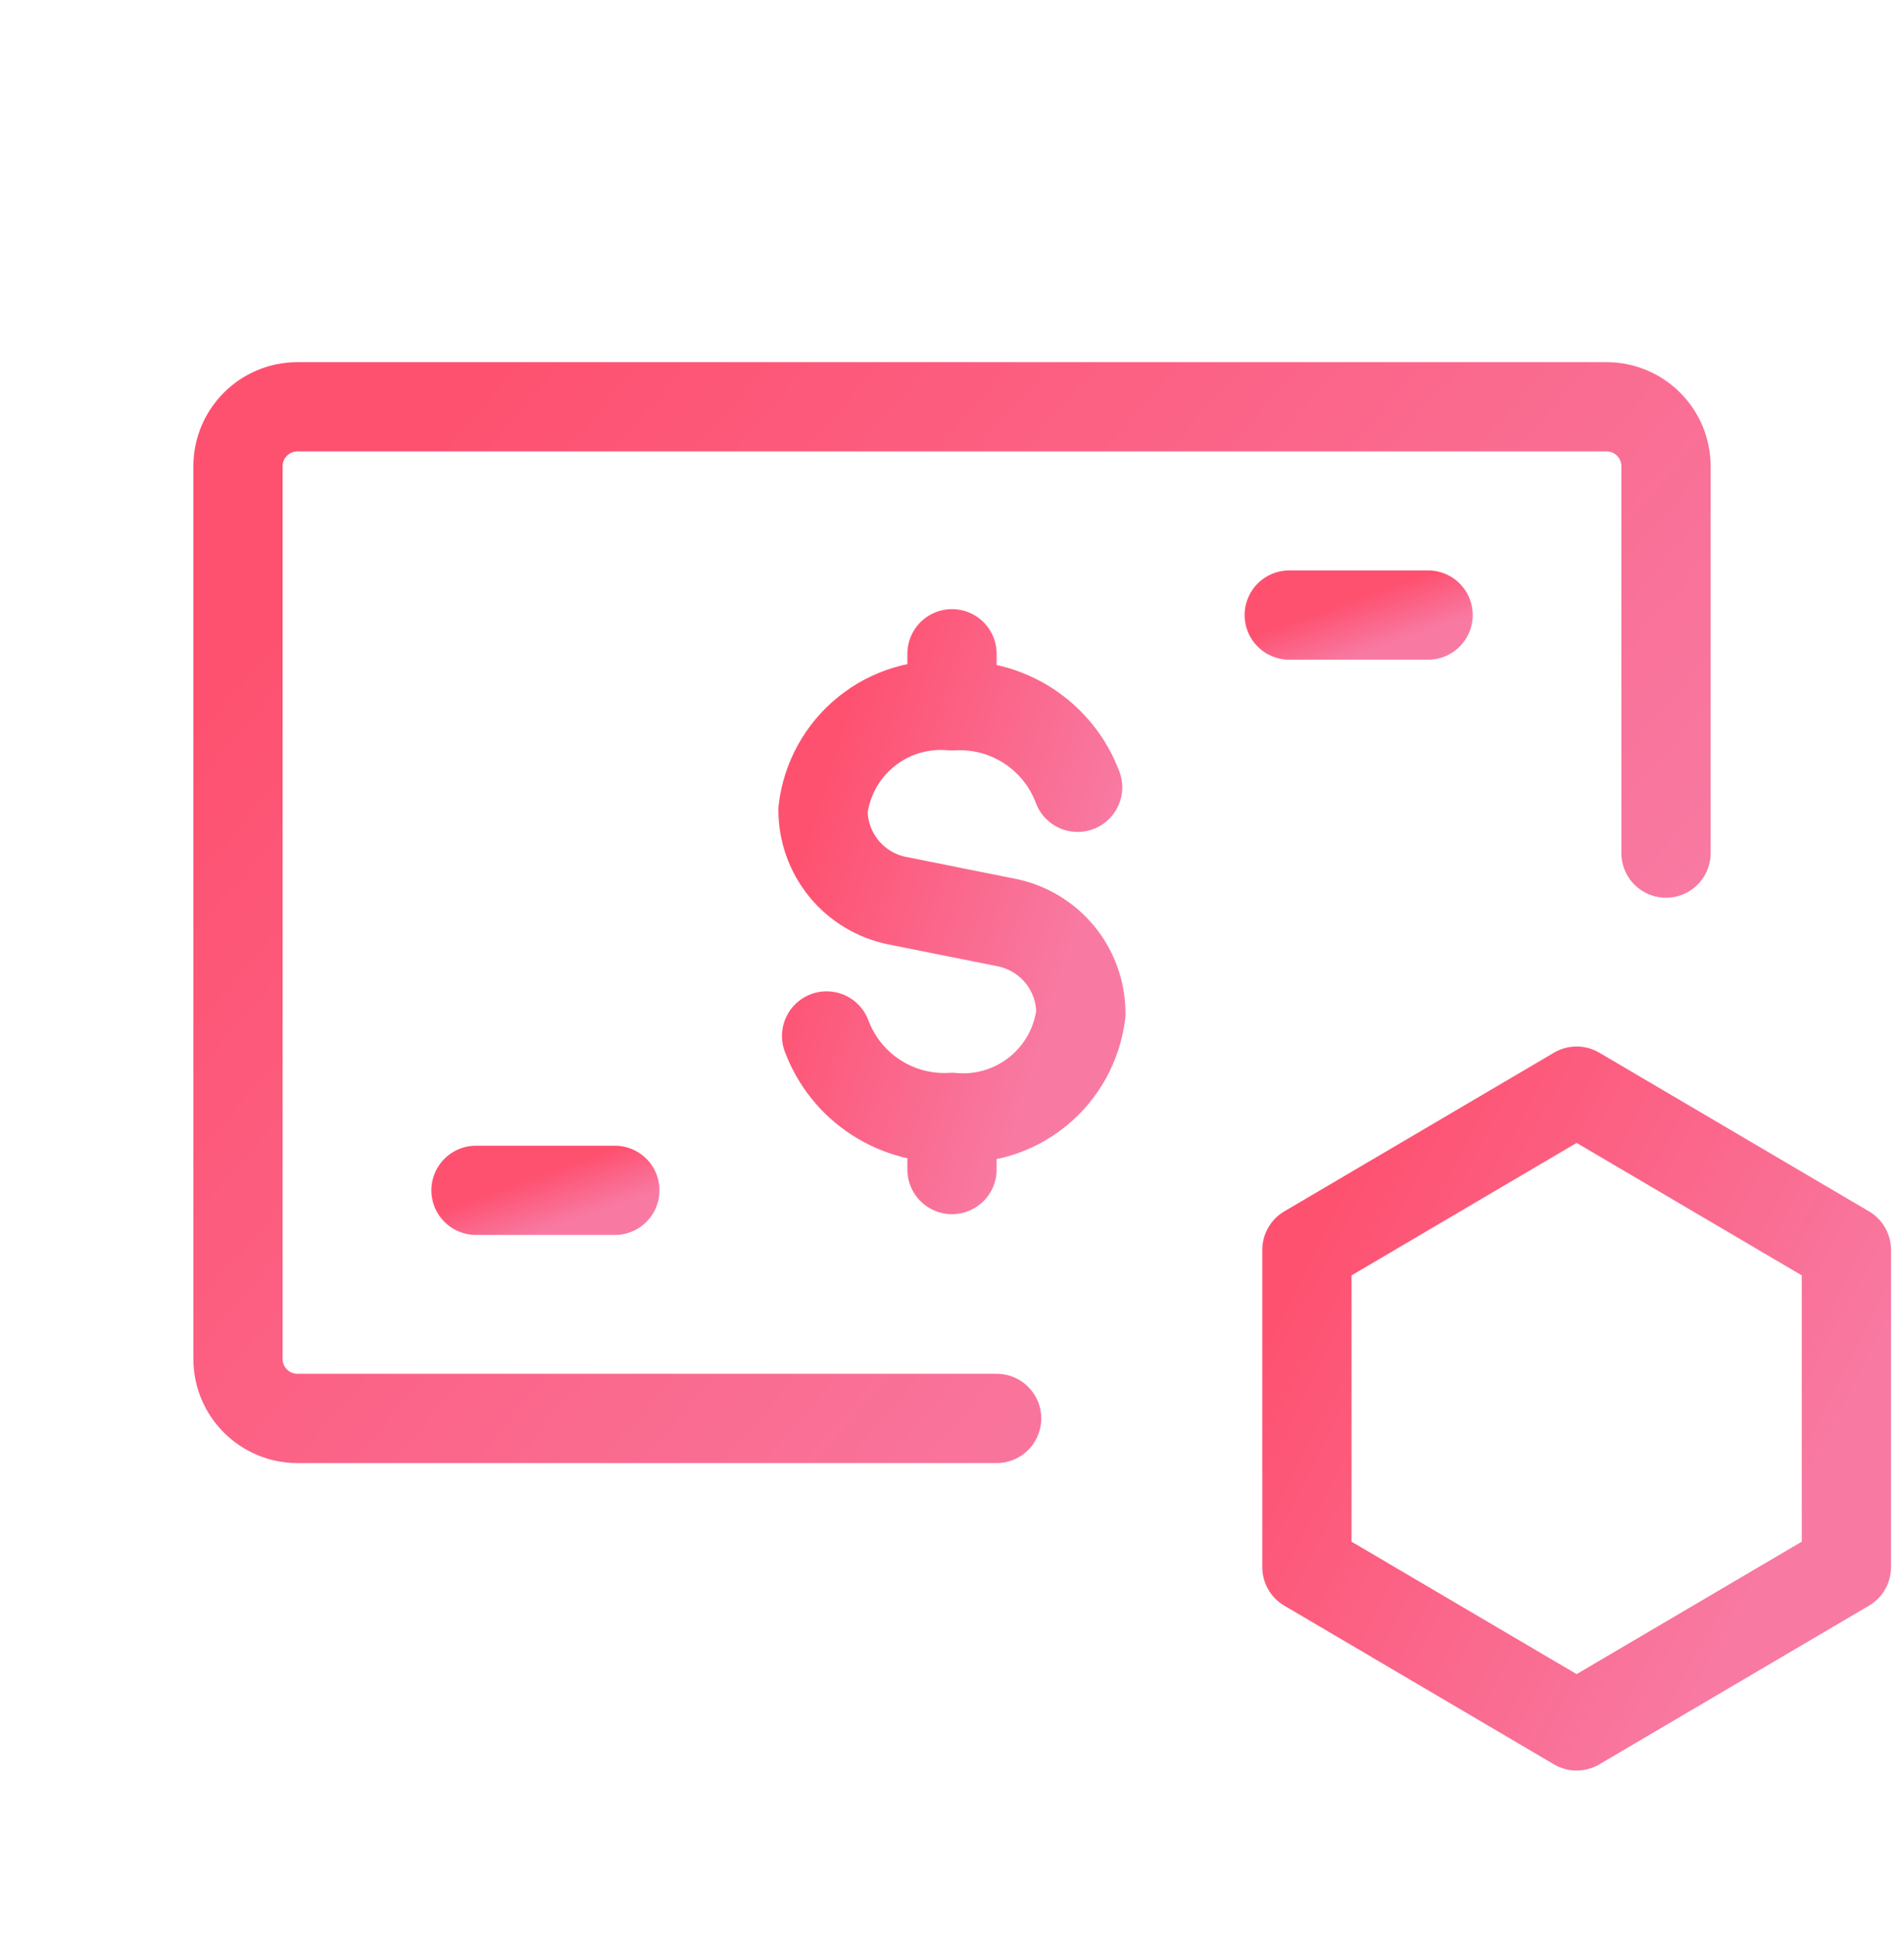 <svg width="64" height="65" viewBox="0 0 64 65" fill="none" xmlns="http://www.w3.org/2000/svg">
<path d="M56 28.671V15.671C56 14.567 55.105 13.671 54 13.671H10C8.895 13.671 8 14.567 8 15.671V45.671C8 46.776 8.895 47.671 10 47.671H21.5H33.5" stroke="url(#paint0_linear_4545_153086)" stroke-width="3" stroke-linecap="round" stroke-linejoin="round"/>
<path d="M52.996 36.671L62.063 42.005V52.671L52.996 58.005L43.93 52.671V42.005L52.996 36.671Z" stroke="url(#paint1_linear_4545_153086)" stroke-width="3" stroke-linecap="round" stroke-linejoin="round"/>
<path d="M16 40.005C17.041 40.005 19.625 40.005 20.667 40.005" stroke="url(#paint2_linear_4545_153086)" stroke-width="3" stroke-linecap="round" stroke-linejoin="round"/>
<path d="M43.336 20.671H48.003" stroke="url(#paint3_linear_4545_153086)" stroke-width="3" stroke-linecap="round" stroke-linejoin="round"/>
<path d="M32 21.972V23.722C32.904 23.665 33.802 23.901 34.563 24.394C35.323 24.887 35.905 25.611 36.223 26.46M32 39.306V37.555C33.036 37.654 34.07 37.342 34.88 36.688C35.69 36.033 36.211 35.088 36.333 34.054M27.785 34.817C28.102 35.666 28.684 36.39 29.445 36.883C30.205 37.376 31.103 37.611 32.008 37.554M36.331 34.054C36.331 33.335 36.082 32.638 35.626 32.082C35.17 31.527 34.536 31.146 33.831 31.005L30.163 30.271C29.459 30.13 28.825 29.75 28.369 29.194C27.913 28.638 27.664 27.941 27.664 27.222C27.786 26.188 28.307 25.244 29.117 24.59C29.927 23.935 30.961 23.624 31.997 23.722" stroke="url(#paint4_linear_4545_153086)" stroke-width="3" stroke-linecap="round" stroke-linejoin="round"/>
<defs>
<linearGradient id="paint0_linear_4545_153086" x1="8.198" y1="22.171" x2="40.611" y2="50.214" gradientUnits="userSpaceOnUse">
<stop stop-color="#FE5170"/>
<stop offset="1" stop-color="#F87AA3"/>
</linearGradient>
<linearGradient id="paint1_linear_4545_153086" x1="44.005" y1="42.005" x2="60.845" y2="50.777" gradientUnits="userSpaceOnUse">
<stop stop-color="#FE5170"/>
<stop offset="1" stop-color="#F87AA3"/>
</linearGradient>
<linearGradient id="paint2_linear_4545_153086" x1="16.019" y1="40.255" x2="16.62" y2="41.972" gradientUnits="userSpaceOnUse">
<stop stop-color="#FE5170"/>
<stop offset="1" stop-color="#F87AA3"/>
</linearGradient>
<linearGradient id="paint3_linear_4545_153086" x1="43.355" y1="20.921" x2="43.956" y2="22.638" gradientUnits="userSpaceOnUse">
<stop stop-color="#FE5170"/>
<stop offset="1" stop-color="#F87AA3"/>
</linearGradient>
<linearGradient id="paint4_linear_4545_153086" x1="27.7" y1="26.305" x2="37.056" y2="29.173" gradientUnits="userSpaceOnUse">
<stop stop-color="#FE5170"/>
<stop offset="1" stop-color="#F87AA3"/>
</linearGradient>
</defs>
</svg>
